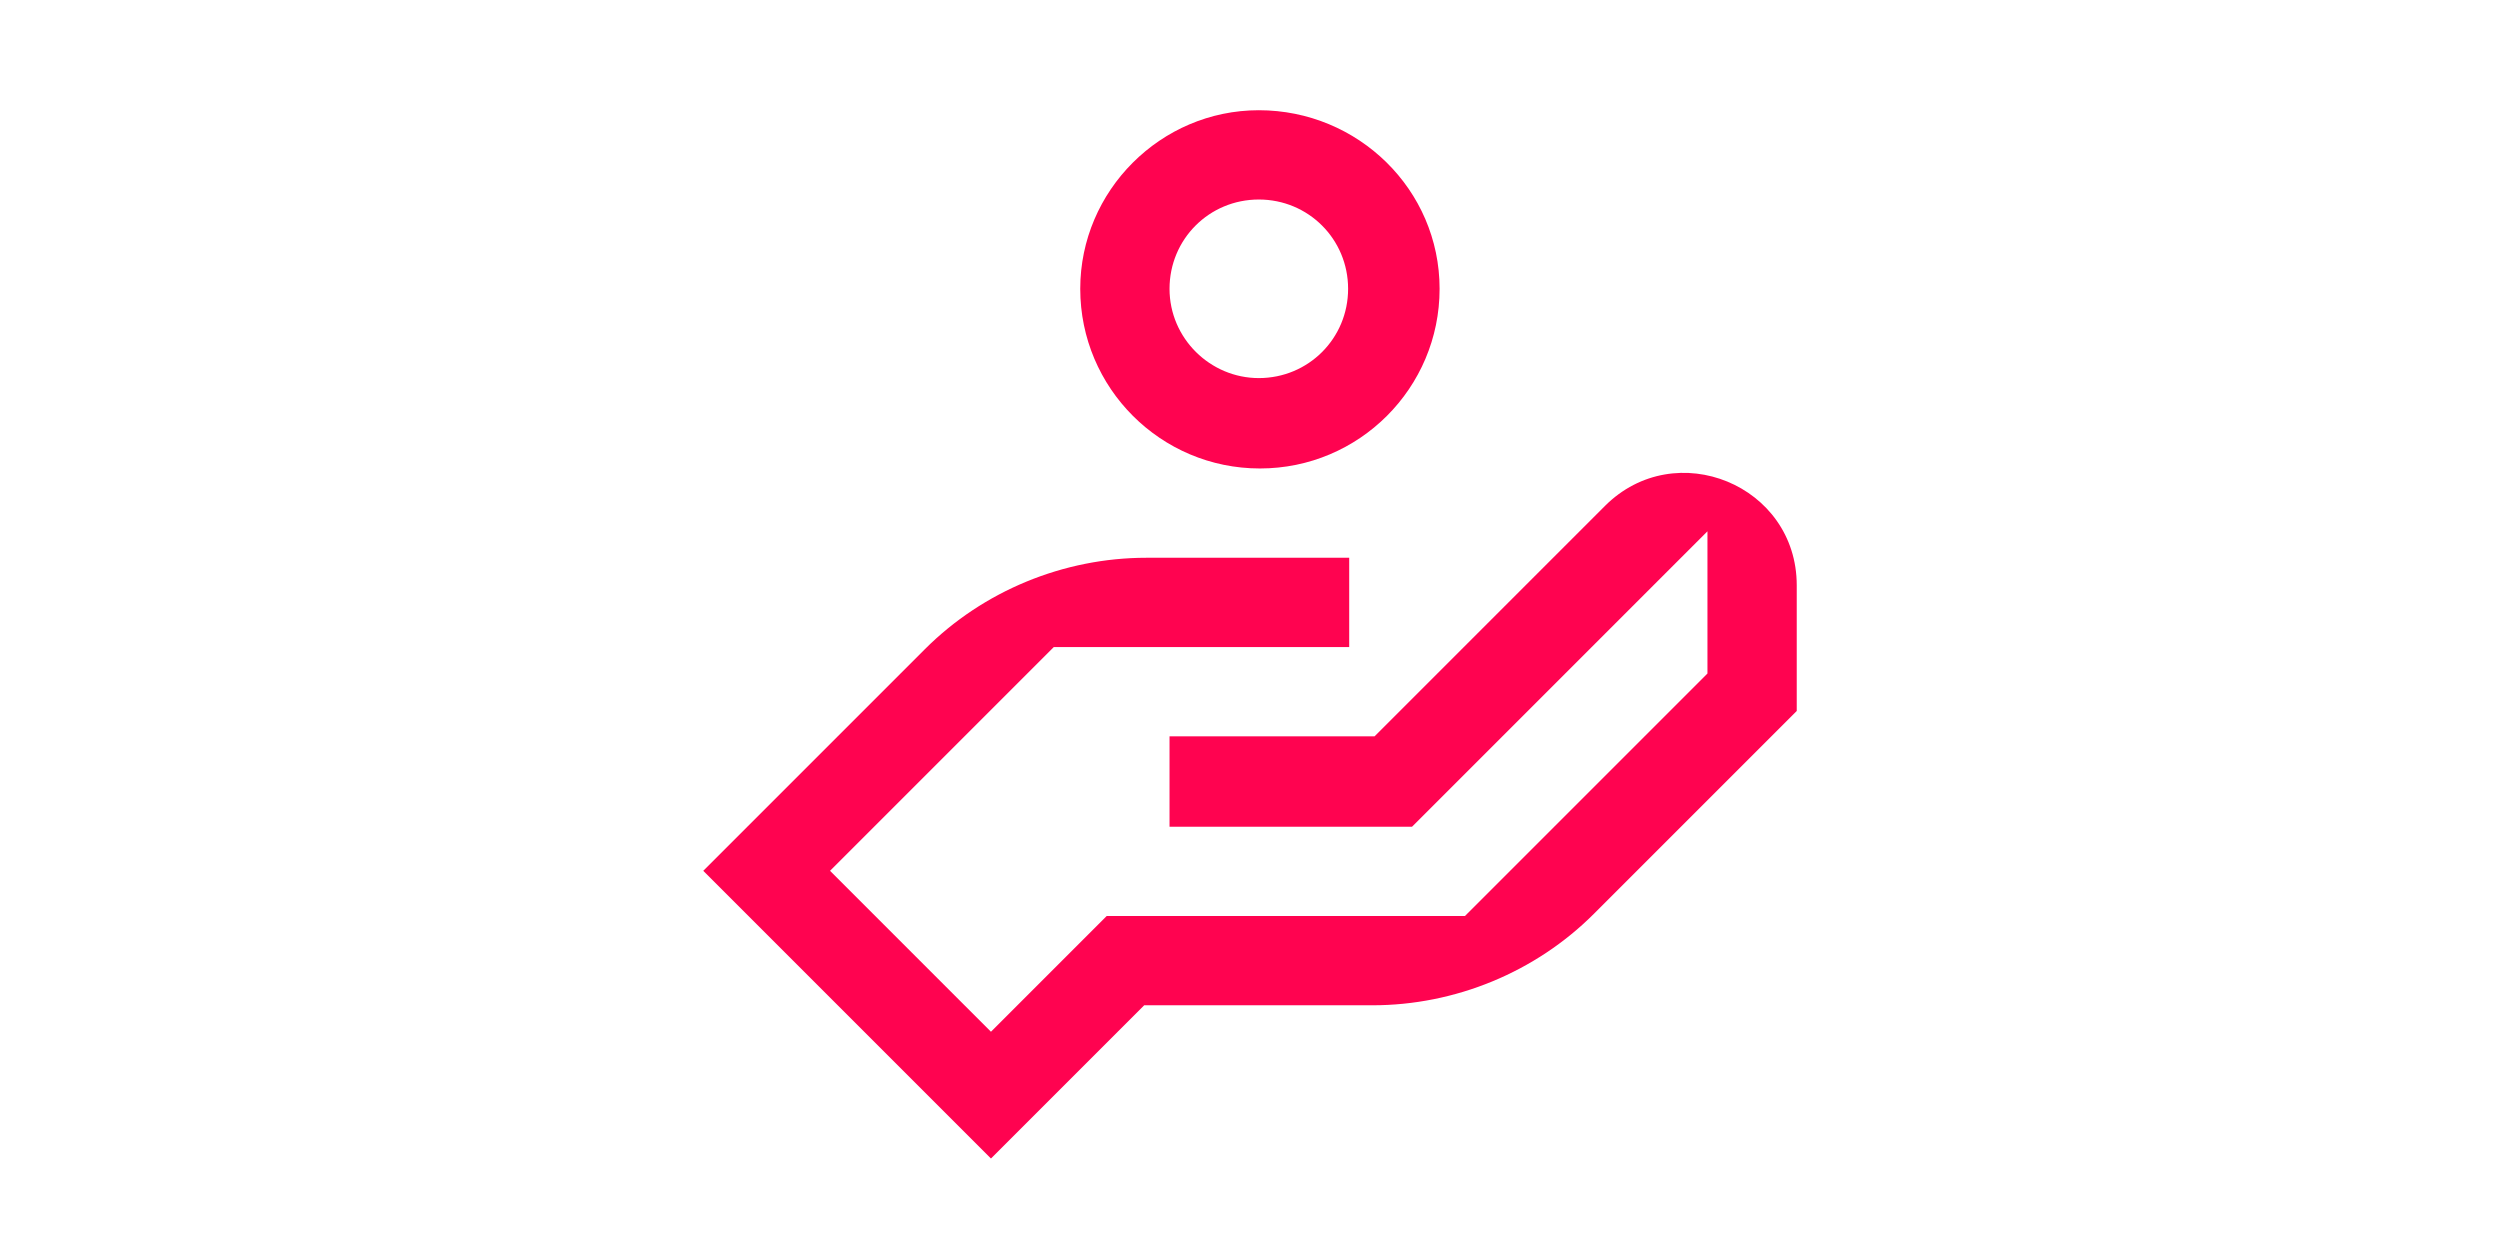 <svg viewBox="0 0 226.8 113.4" xmlns="http://www.w3.org/2000/svg" xmlns:xlink="http://www.w3.org/1999/xlink" id="Ebene_1" xml:space="preserve" overflow="hidden"><g><defs><rect x="63.8" y="7.9" width="99.2" height="97.5" id="SVGID_1_"/></defs><clipPath id="SVGID_00000055684487363595245830000001882259573885572013_"><use width="100%" height="100%" xlink:href="#SVGID_1_" overflow="visible"></use></clipPath><path d="M106.1 26.2C106.1 21.7 109.7 18.1 114.2 18.1 118.7 18.1 122.3 21.7 122.3 26.2 122.3 30.7 118.7 34.3 114.2 34.3 109.8 34.3 106.1 30.7 106.1 26.2M98 26.2C98 35.2 105.3 42.5 114.3 42.5 123.3 42.5 130.6 35.2 130.6 26.2 130.6 17.2 123.2 10 114.2 10 105.3 10 98 17.3 98 26.2" fill="#FF0350" fill-rule="evenodd" clip-rule="evenodd" clip-path="url(#SVGID_00000055684487363595245830000001882259573885572013_)"/><path d="M63.8 79 89.9 105.1 89.9 105.1 103.8 91.2 124.5 91.2C132 91.2 139.3 88.2 144.6 82.9L163 64.5 163 53.1C163 44 152 39.5 145.6 45.9L124.7 66.8 106.1 66.8 106.1 75 128.1 75 154.9 48.2 154.9 61.1 132.9 83.1 100.4 83.1 89.9 93.6 75.3 79 95.6 58.7 122.4 58.7 122.4 50.6 104 50.6C96.5 50.6 89.2 53.6 83.9 58.9L63.8 79Z" fill="#FF0350" clip-path="url(#SVGID_00000055684487363595245830000001882259573885572013_)"/></g></svg>